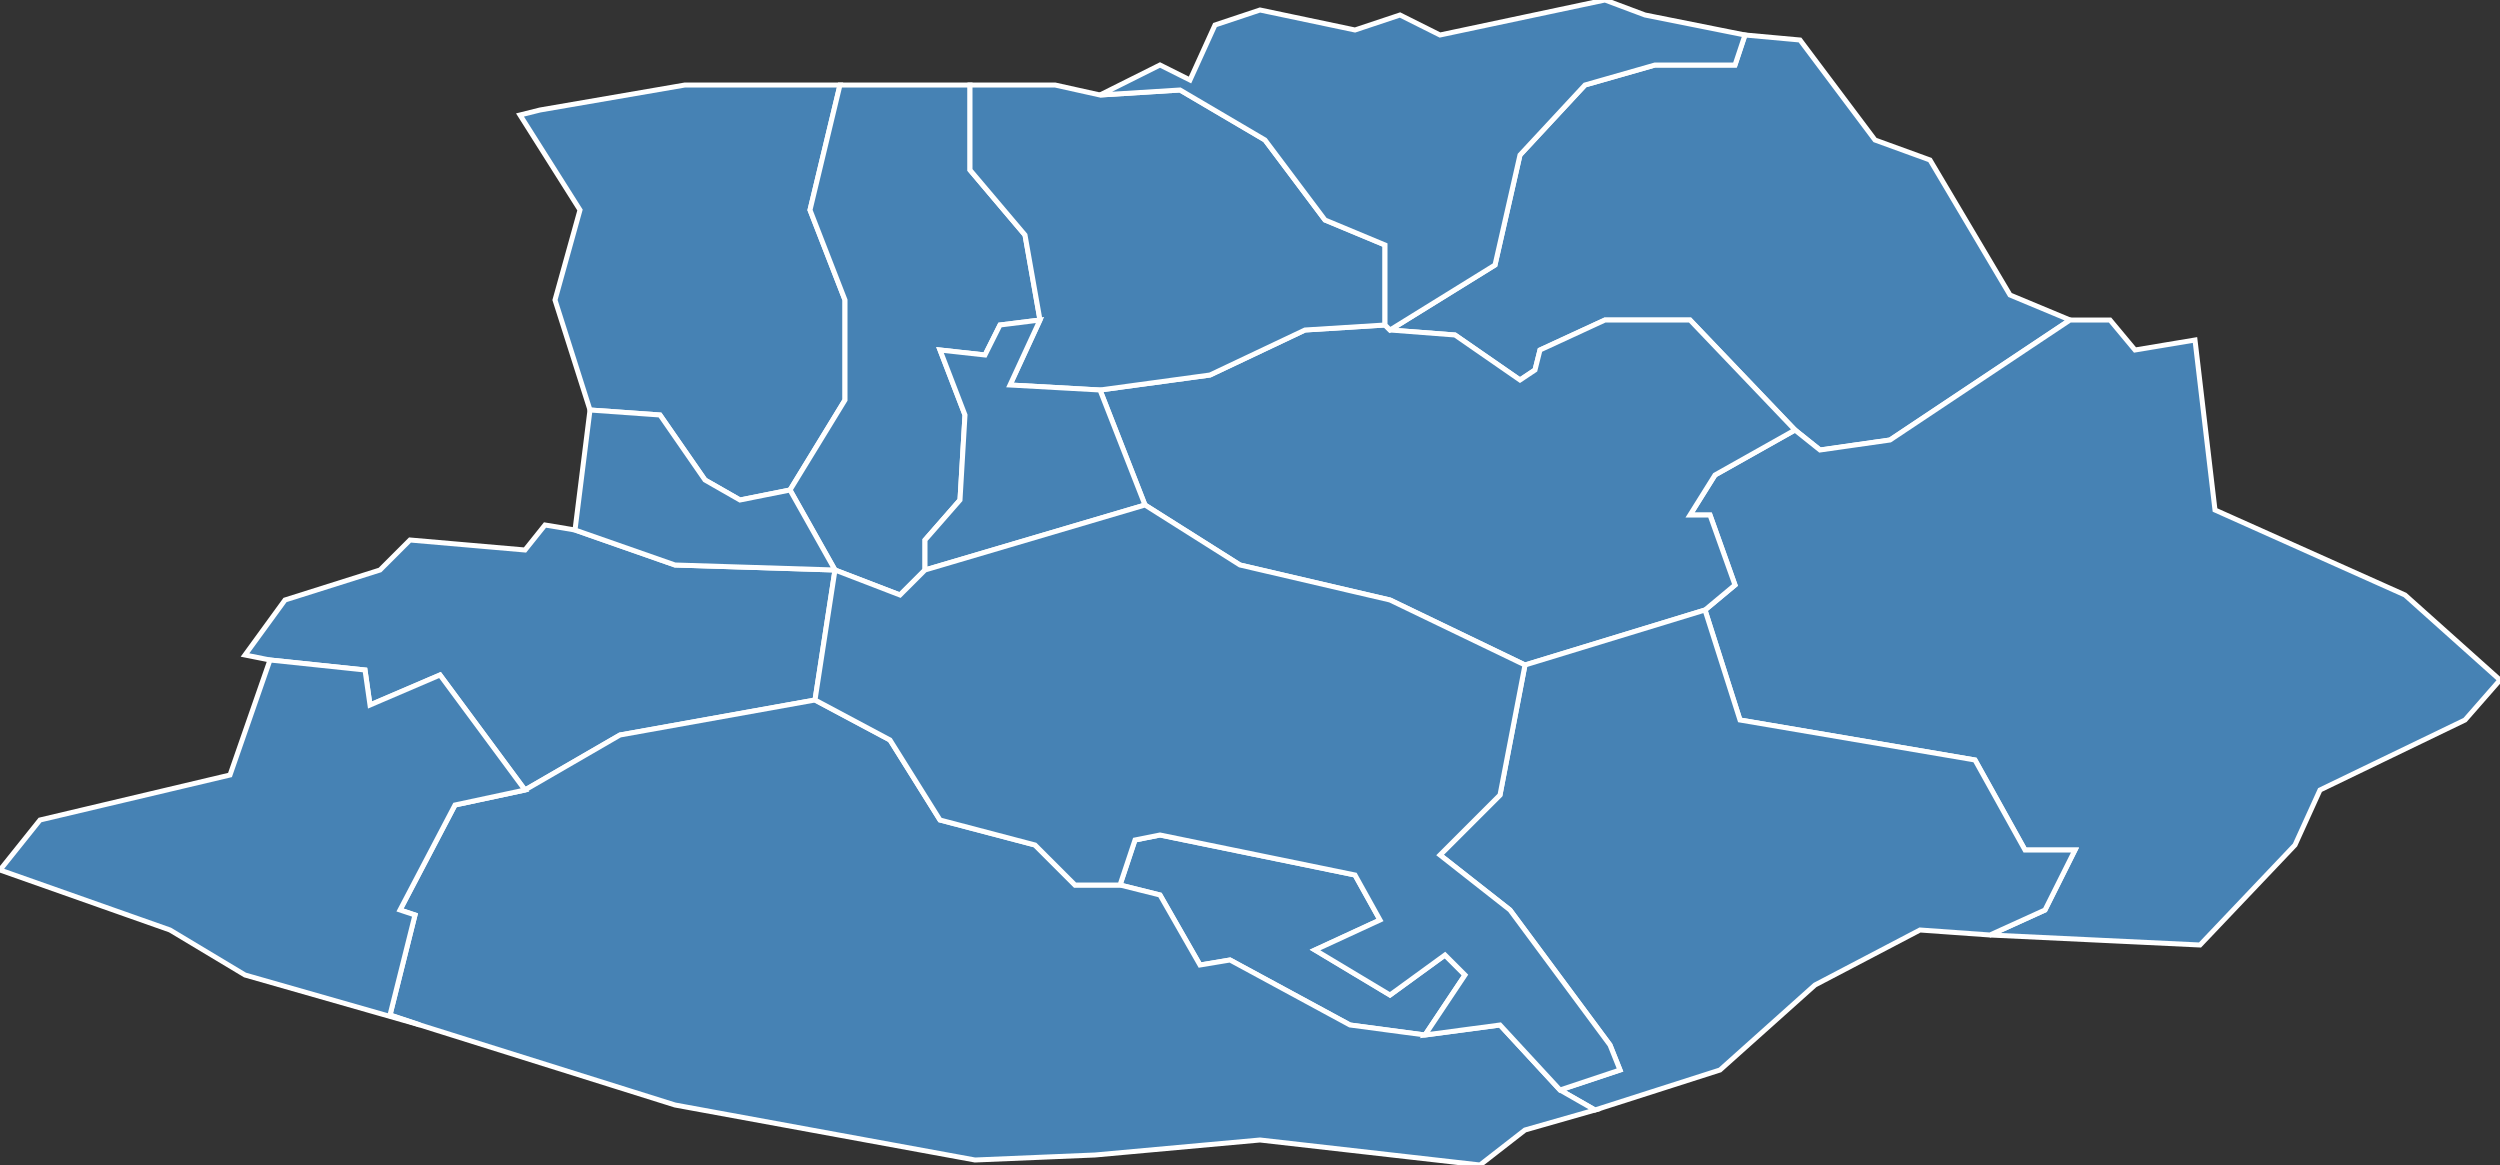 <?xml version="1.0" encoding="utf-8"?>
<svg version="1.1" id="svgmap" xmlns="http://www.w3.org/2000/svg" xmlns:xlink="http://www.w3.org/1999/xlink" x="0px" y="0px" width="100%" height="100%" viewBox="0 0 500 233">
<rect x="0" y="0" width="500" height="233" fill="#333333" stroke="none"/>
<polygon points="57,120 76,114 82,108 105,110 109,105 115,106 135,113 167,114 163,140 124,147 105,158 88,135 74,141 73,134 54,132 49,131 57,120" id="84002" class="commune" fill="steelblue" stroke-width="1" stroke="white" geotype="commune" geoname="Ansouis" code_insee="84002" code_canton="8413"/><polygon points="414,64 378,88 364,90 359,86 338,64 321,64 308,70 307,74 304,76 291,67 278,66 299,53 304,31 317,17 331,13 347,13 349,7 360,8 375,28 386,32 402,59 414,64" id="84009" class="commune" fill="steelblue" stroke-width="1" stroke="white" geotype="commune" geoname="Bastide-des-Jourdans" code_insee="84009" code_canton="8413"/><polygon points="285,207 270,205 246,192 240,193 232,179 224,177 227,168 232,167 271,175 276,184 263,190 278,199 289,191 293,195 285,207" id="84010" class="commune" fill="steelblue" stroke-width="1" stroke="white" geotype="commune" geoname="Bastidonne" code_insee="84010" code_canton="8413"/><polygon points="359,86 364,90 378,88 414,64 422,64 427,70 439,68 443,102 481,119 500,136 493,144 464,158 459,169 440,189 398,187 409,182 415,170 405,170 395,152 348,144 341,122 347,117 342,103 338,103 343,95 359,86" id="84014" class="commune" fill="steelblue" stroke-width="1" stroke="white" geotype="commune" geoname="Beaumont-de-Pertuis" code_insee="84014" code_canton="8413"/><polygon points="104,23 108,22 137,17 168,17 162,42 169,60 169,80 158,98 148,100 141,96 132,83 118,82 111,60 116,42 104,23" id="84024" class="commune" fill="steelblue" stroke-width="1" stroke="white" geotype="commune" geoname="Cabrières-d'Aigues" code_insee="84024" code_canton="8413"/><polygon points="277,65 278,66 291,67 304,76 307,74 308,70 321,64 338,64 359,86 343,95 338,103 342,103 347,117 341,122 305,133 278,120 248,113 229,101 220,78 242,75 261,66 277,65" id="84052" class="commune" fill="steelblue" stroke-width="1" stroke="white" geotype="commune" geoname="Grambois" code_insee="84052" code_canton="8413"/><polygon points="341,122 348,144 395,152 405,170 415,170 409,182 398,187 384,186 363,197 344,214 319,222 312,218 324,214 322,209 302,182 288,171 300,159 305,133 341,122" id="84076" class="commune" fill="steelblue" stroke-width="1" stroke="white" geotype="commune" geoname="Mirabeau" code_insee="84076" code_canton="8413"/><polygon points="167,114 158,98 169,80 169,60 162,42 168,17 194,17 194,34 205,47 208,64 200,65 197,71 188,70 193,83 192,100 185,108 185,114 180,119 167,114" id="84084" class="commune" fill="steelblue" stroke-width="1" stroke="white" geotype="commune" geoname="Motte-d'Aigues" code_insee="84084" code_canton="8413"/><polygon points="219,231 195,232 135,221 84,205 78,203 83,183 80,182 91,161 105,158 124,147 163,140 178,148 188,164 207,169 215,177 224,177 232,179 240,193 246,192 270,205 285,207 300,205 312,218 319,222 305,226 296,233 252,228 219,231" id="84089" class="commune" fill="steelblue" stroke-width="1" stroke="white" geotype="commune" geoname="Pertuis" code_insee="84089" code_canton="8413"/><polygon points="277,65 261,66 242,75 220,78 202,77 208,64 205,47 194,34 194,17 211,17 220,19 236,18 253,28 265,44 277,49 277,65" id="84090" class="commune" fill="steelblue" stroke-width="1" stroke="white" geotype="commune" geoname="Peypin-d'Aigues" code_insee="84090" code_canton="8413"/><polygon points="220,78 229,101 185,114 185,108 192,100 193,83 188,70 197,71 200,65 208,64 202,77 220,78" id="84113" class="commune" fill="steelblue" stroke-width="1" stroke="white" geotype="commune" geoname="Saint-Martin-de-la-Brasque" code_insee="84113" code_canton="8413"/><polygon points="158,98 167,114 135,113 115,106 118,82 132,83 141,96 148,100 158,98" id="84121" class="commune" fill="steelblue" stroke-width="1" stroke="white" geotype="commune" geoname="Sannes" code_insee="84121" code_canton="8413"/><polygon points="229,101 248,113 278,120 305,133 300,159 288,171 302,182 322,209 324,214 312,218 300,205 285,207 293,195 289,191 278,199 263,190 276,184 271,175 232,167 227,168 224,177 215,177 207,169 188,164 178,148 163,140 167,114 180,119 185,114 229,101" id="84133" class="commune" fill="steelblue" stroke-width="1" stroke="white" geotype="commune" geoname="Tour-d'Aigues" code_insee="84133" code_canton="8413"/><polygon points="84,205 49,195 34,186 0,174 8,164 46,155 54,132 73,134 74,141 88,135 105,158 91,161 80,182 83,183 78,203 84,205" id="84147" class="commune" fill="steelblue" stroke-width="1" stroke="white" geotype="commune" geoname="Villelaure" code_insee="84147" code_canton="8413"/><polygon points="278,66 277,65 277,49 265,44 253,28 236,18 220,19 232,13 238,16 243,5 252,2 271,6 280,3 288,7 321,0 329,3 349,7 347,13 331,13 317,17 304,31 299,53 278,66" id="84151" class="commune" fill="steelblue" stroke-width="1" stroke="white" geotype="commune" geoname="Vitrolles-en-Lubéron" code_insee="84151" code_canton="8413"/></svg>